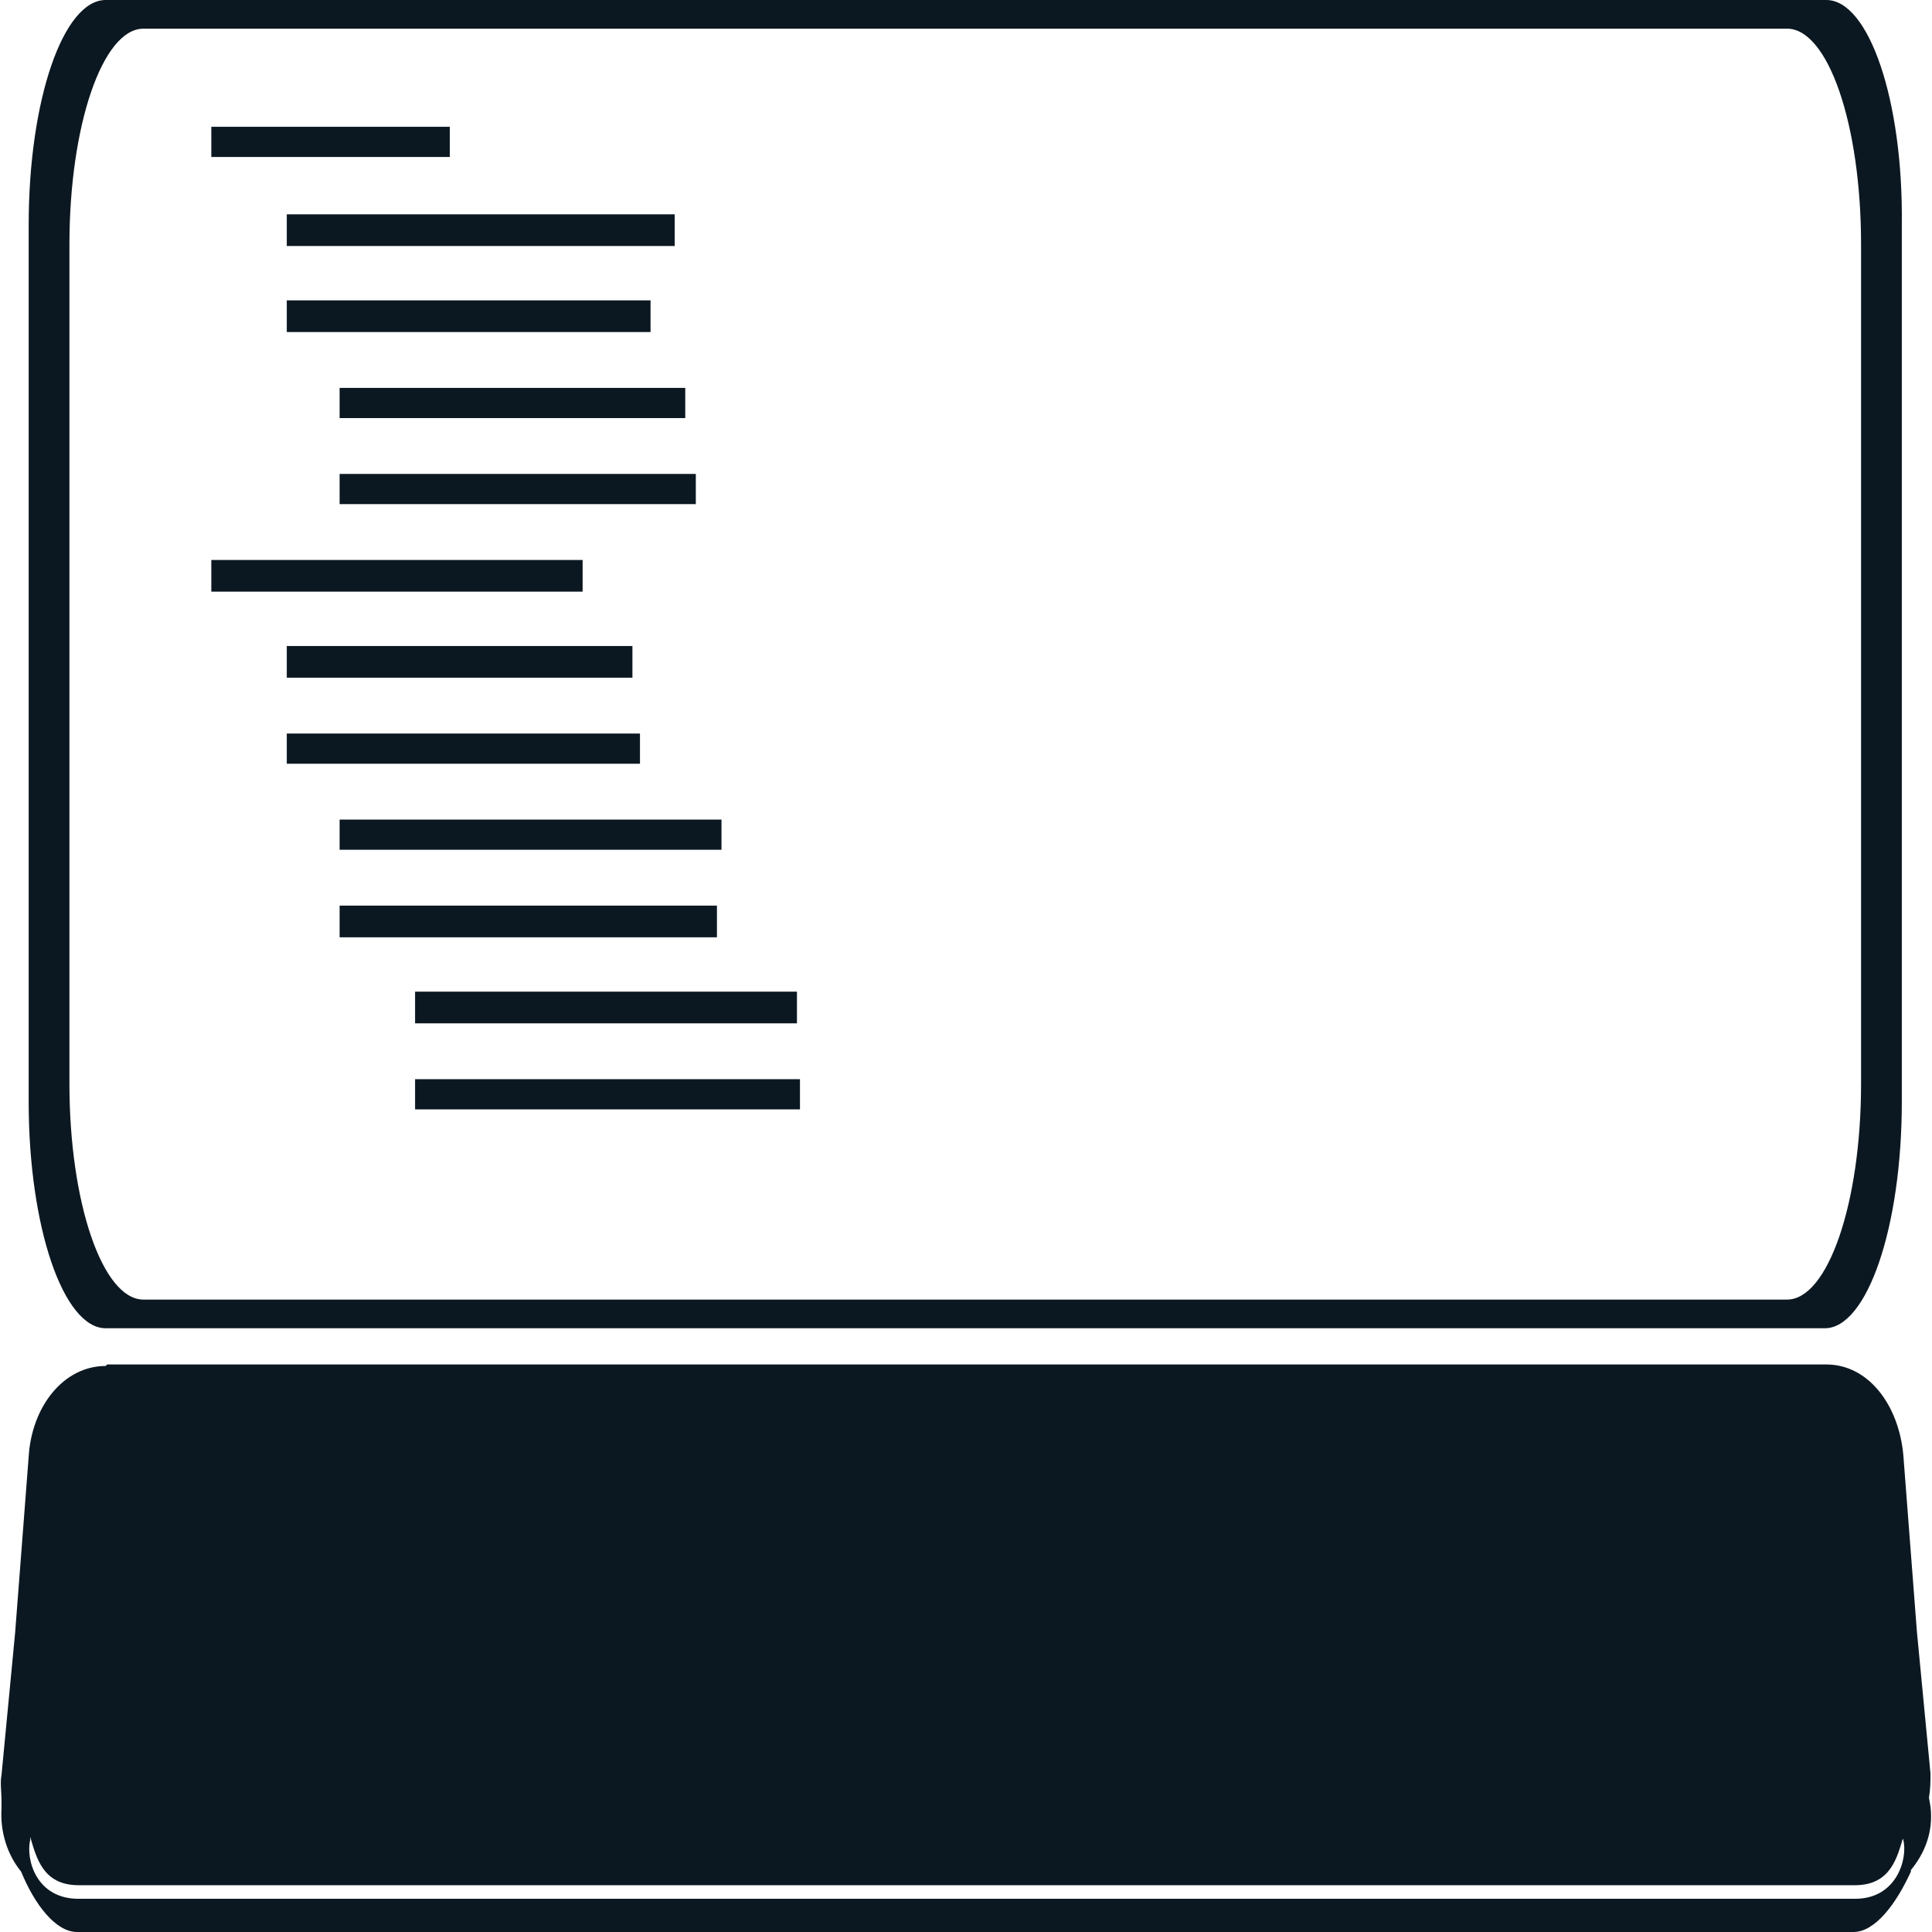 <svg xmlns="http://www.w3.org/2000/svg" fill="#0c1821" width="128" height="128"><path d="m7 0c-2.8 0-5.1 6.6-5.1 14.9l0 58.1c0 8.3 2.3 15 5.1 15l113.9 0c2.8 0 5.1-6.7 5.1-15l0-58.1C126.1 6.6 123.8 0 121 0L7 0zm2.5 1.9 108.9 0c2.7 0 4.9 6.3 4.9 14.3l0 55.6c0 7.9-2.2 14.3-4.9 14.3l-108.9 0c-2.7 0-4.9-6.4-4.9-14.3l0-55.6c0-7.9 2.2-14.3 4.9-14.3zm4.5 6.5 0 2 15.8 0 0-2-15.8 0zM19 14.2l0 2.1 25.7 0 0-2.1-25.7 0zm0 5.7 0 2.1 24.1 0 0-2.1-24.1 0zm3.5 5.8 0 2 22.9 0 0-2-22.9 0zm0 5.7 0 2 23.6 0 0-2-23.6 0zm-8.5 5.7 0 2.1 24.6 0 0-2.1-24.6 0zM19 42.8l0 2.1 22.9 0 0-2.1-22.9 0zm0 5.8 0 2 23.4 0 0-2-23.4 0zm3.5 5.7 0 2 25.3 0 0-2-25.2 0zm0 5.7 0 2.1 25 0 0-2.1-25 0zm5 5.7 0 2.1 25.3 0 0-2.1-25.2 0zm0 5.8 0 2 25.5 0 0-2-25.5 0zm-20.5 19c-2.8 0-4.9 2.7-5.1 6l-0.9 11.7-0.9 9.4c-0.1 0.5 0 1.1 0 1.7l0 0.5c-0.1 1.6 0.4 3.1 1.3 4.2C2.3 126.2 3.7 128 5.1 128l117.7 0c1.4 0 2.8-1.8 3.8-4 0 0 0 0 0-0.1 0.9-1.1 1.5-2.5 1.3-4.2l-0.1-0.6c0.1-0.6 0.1-1.1 0.1-1.6l-0.9-9.4-0.9-11.7c-0.3-3.3-2.3-6-5.1-6l-113.9 0zm119 31.2 0.1 0.2c0.3 1.2-0.4 3.9-3.2 3.9l-117.7 0c-2.8 0-3.5-2.6-3.2-3.9l0-0.2c0.4 1.3 0.8 3.2 3.2 3.2l117.7 0c2.4 0 2.8-1.9 3.2-3.2z"/></svg>